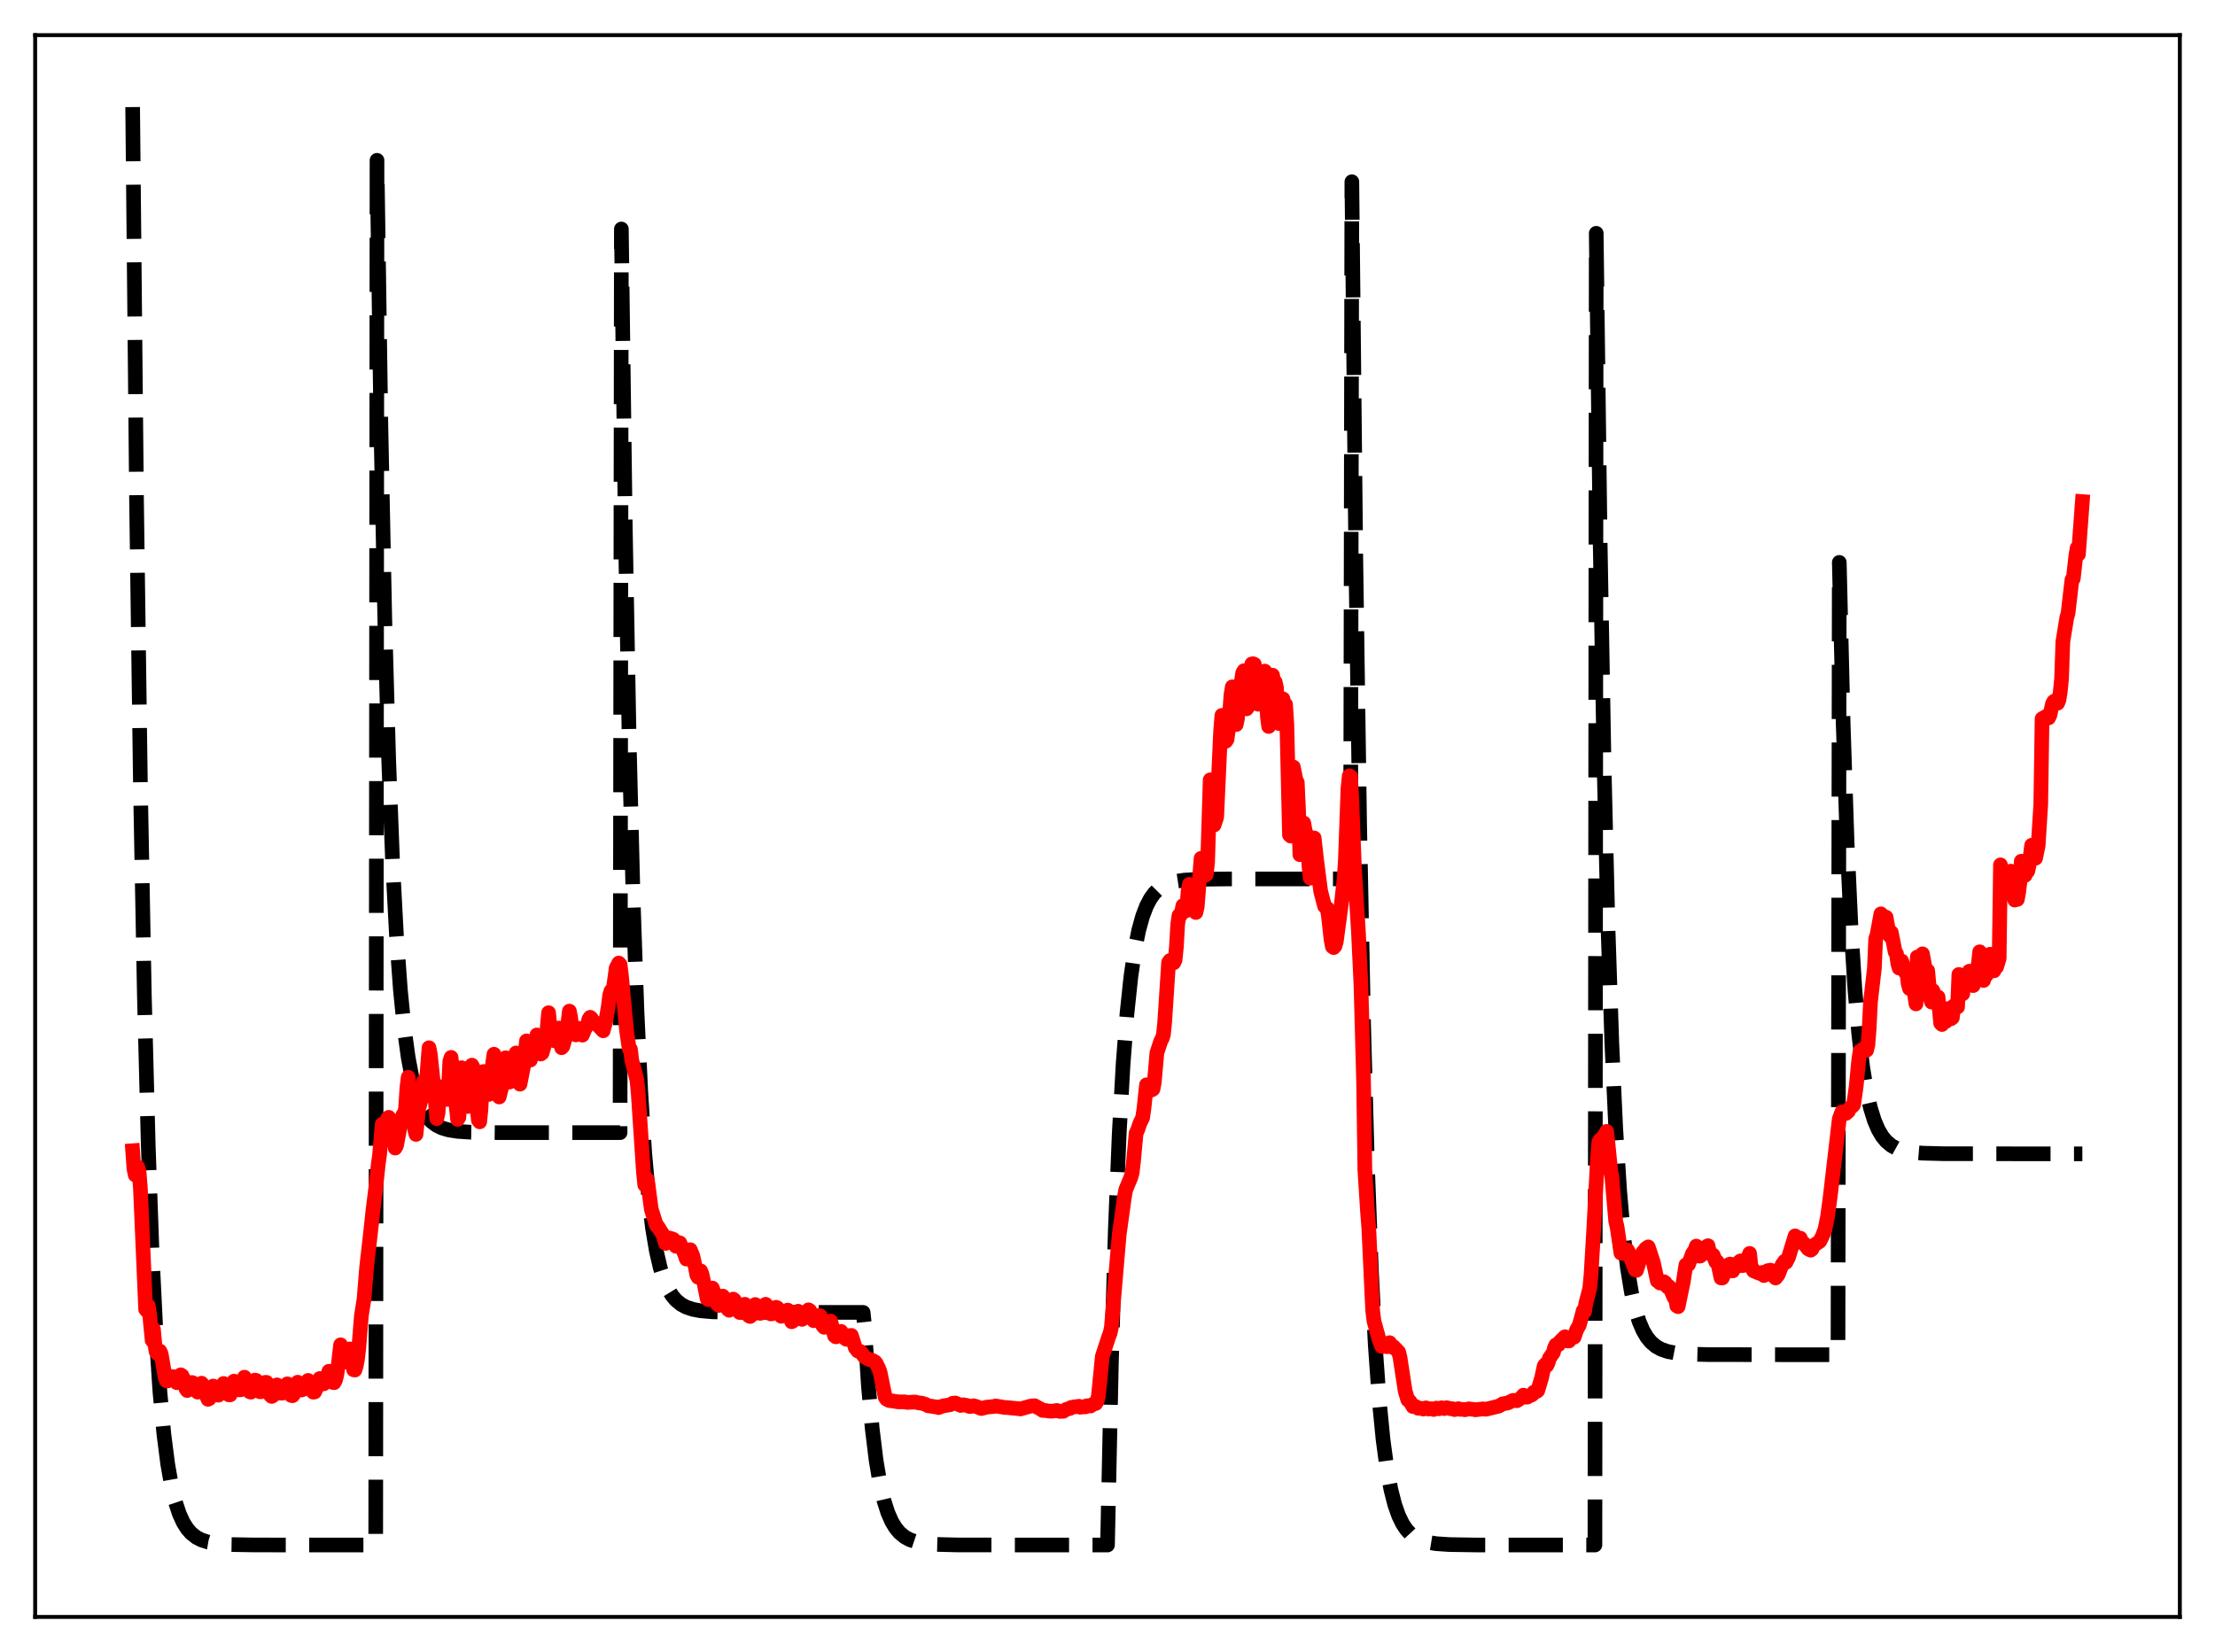 <?xml version="1.0" encoding="utf-8" standalone="no"?>
<!DOCTYPE svg PUBLIC "-//W3C//DTD SVG 1.1//EN"
  "http://www.w3.org/Graphics/SVG/1.1/DTD/svg11.dtd">
<svg xmlns:xlink="http://www.w3.org/1999/xlink" width="453.6pt" height="338.4pt" viewBox="0 0 453.6 338.4" xmlns="http://www.w3.org/2000/svg" version="1.1">
 <defs>
  <style type="text/css">*{stroke-linejoin: round; stroke-linecap: butt}</style>
 </defs>
 <g id="figure_1">
  <g id="patch_1">
   <path d="M 0 338.4 
L 453.6 338.4 
L 453.6 0 
L 0 0 
z
" style="fill: #ffffff"/>
  </g>
  <g id="axes_1">
   <g id="patch_2">
    <path d="M 7.2 331.2 
L 446.4 331.2 
L 446.4 7.2 
L 7.2 7.2 
z
" style="fill: #ffffff"/>
   </g>
   <g id="matplotlib.axis_1"/>
   <g id="matplotlib.axis_2"/>
   <g id="line2d_1">
    <path d="M 27.164 21.933 
L 27.962 102.589 
L 28.761 161.161 
L 29.559 203.693 
L 30.358 234.578 
L 31.156 257.005 
L 31.955 273.29 
L 32.753 285.116 
L 33.552 293.703 
L 34.351 299.938 
L 35.149 304.466 
L 35.948 307.754 
L 36.746 310.142 
L 37.545 311.876 
L 38.343 313.135 
L 39.142 314.049 
L 40.207 314.891 
L 41.271 315.44 
L 42.602 315.867 
L 44.465 316.186 
L 47.127 316.374 
L 52.185 316.46 
L 76.94 316.473 
L 77.206 32.838 
L 78.004 87.381 
L 78.803 126.987 
L 79.601 155.747 
L 80.4 176.631 
L 81.199 191.796 
L 81.997 202.808 
L 82.796 210.804 
L 83.594 216.611 
L 84.393 220.827 
L 85.191 223.889 
L 85.99 226.112 
L 86.788 227.727 
L 87.587 228.899 
L 88.385 229.75 
L 89.45 230.534 
L 90.515 231.046 
L 91.846 231.443 
L 93.709 231.74 
L 96.371 231.915 
L 101.695 231.997 
L 126.982 232.007 
L 127.248 46.908 
L 128.047 107.679 
L 128.845 151.81 
L 129.644 183.855 
L 130.442 207.124 
L 131.241 224.021 
L 132.039 236.291 
L 132.838 245.201 
L 133.636 251.67 
L 134.435 256.368 
L 135.233 259.78 
L 136.032 262.257 
L 136.831 264.056 
L 137.629 265.362 
L 138.428 266.311 
L 139.492 267.184 
L 140.557 267.754 
L 141.888 268.197 
L 143.485 268.494 
L 145.881 268.699 
L 150.14 268.803 
L 165.312 268.826 
L 176.758 268.826 
L 177.024 271.3 
L 177.823 283.671 
L 178.621 292.654 
L 179.42 299.176 
L 180.218 303.913 
L 181.017 307.353 
L 181.815 309.85 
L 182.614 311.664 
L 183.412 312.981 
L 184.211 313.937 
L 185.276 314.818 
L 186.34 315.393 
L 187.671 315.839 
L 189.268 316.139 
L 191.664 316.345 
L 195.923 316.45 
L 211.095 316.473 
L 226.8 316.473 
L 227.599 279.108 
L 228.397 251.975 
L 229.196 232.272 
L 229.994 217.965 
L 230.793 207.576 
L 231.591 200.033 
L 232.39 194.554 
L 233.188 190.577 
L 233.987 187.688 
L 234.785 185.591 
L 235.584 184.068 
L 236.383 182.962 
L 237.181 182.158 
L 238.246 181.419 
L 239.311 180.936 
L 240.641 180.561 
L 242.505 180.281 
L 245.433 180.107 
L 251.555 180.036 
L 276.576 180.029 
L 276.842 37.224 
L 277.641 113.697 
L 278.439 169.228 
L 279.238 209.551 
L 280.036 238.831 
L 280.835 260.093 
L 281.633 275.533 
L 282.432 286.745 
L 283.231 294.886 
L 284.029 300.797 
L 284.828 305.09 
L 285.626 308.207 
L 286.425 310.471 
L 287.223 312.114 
L 288.022 313.308 
L 288.82 314.175 
L 289.885 314.973 
L 290.95 315.494 
L 292.281 315.898 
L 294.144 316.201 
L 296.806 316.379 
L 302.129 316.462 
L 326.618 316.473 
L 326.884 47.784 
L 327.683 110.688 
L 328.481 156.367 
L 329.28 189.536 
L 330.079 213.622 
L 330.877 231.112 
L 331.676 243.813 
L 332.474 253.035 
L 333.273 259.731 
L 334.071 264.594 
L 334.87 268.125 
L 335.668 270.69 
L 336.467 272.552 
L 337.265 273.904 
L 338.064 274.885 
L 339.129 275.79 
L 340.193 276.38 
L 341.524 276.838 
L 343.121 277.146 
L 345.517 277.357 
L 349.776 277.465 
L 364.682 277.489 
L 376.394 277.489 
L 376.66 115.194 
L 377.459 148.37 
L 378.257 172.46 
L 379.056 189.954 
L 379.855 202.656 
L 380.653 211.881 
L 381.452 218.578 
L 382.25 223.442 
L 383.049 226.974 
L 383.847 229.539 
L 384.646 231.401 
L 385.444 232.753 
L 386.243 233.735 
L 387.308 234.64 
L 388.372 235.23 
L 389.703 235.688 
L 391.3 235.996 
L 393.696 236.208 
L 397.955 236.315 
L 412.861 236.339 
L 426.436 236.339 
L 426.436 236.339 
" clip-path="url(#p90e0054836)" style="fill: none; stroke-dasharray: 11.1,4.8; stroke-dashoffset: 0; stroke: #000000; stroke-width: 3"/>
   </g>
   <g id="line2d_2">
    <path d="M 27.164 235.707 
L 27.43 239.402 
L 27.696 240.678 
L 27.962 240.201 
L 28.228 239.074 
L 28.495 240.115 
L 28.761 243.583 
L 29.825 268.186 
L 30.092 268.512 
L 30.358 267.44 
L 30.624 269.084 
L 31.156 274.547 
L 31.423 272.241 
L 31.689 275.159 
L 31.955 276.829 
L 32.221 277.263 
L 32.753 276.757 
L 33.02 277.374 
L 33.818 282.135 
L 34.084 282.83 
L 34.351 282.864 
L 34.883 282.021 
L 35.149 281.948 
L 35.415 282.379 
L 35.681 281.997 
L 35.948 282.927 
L 36.214 283.226 
L 36.48 282.808 
L 37.012 281.608 
L 37.279 281.781 
L 37.545 282.335 
L 38.077 284.447 
L 38.343 284.833 
L 38.609 284.499 
L 39.142 283.195 
L 39.408 283.198 
L 39.674 283.603 
L 39.94 283.783 
L 40.207 284.704 
L 40.473 285.158 
L 40.739 284.888 
L 41.271 283.326 
L 41.537 283.654 
L 42.07 285.349 
L 42.602 286.626 
L 42.868 286.481 
L 43.667 283.912 
L 43.933 284.199 
L 44.199 285.078 
L 44.465 285.558 
L 44.732 285.779 
L 44.998 285.509 
L 45.796 283.381 
L 46.861 285.711 
L 47.127 285.719 
L 47.393 285.088 
L 47.926 282.902 
L 48.458 283.709 
L 48.991 284.697 
L 49.257 284.68 
L 49.523 284.119 
L 49.789 282.808 
L 50.055 282.094 
L 50.321 282.706 
L 50.854 284.589 
L 51.12 285.078 
L 51.386 285.161 
L 51.652 284.775 
L 52.185 282.701 
L 52.451 282.746 
L 52.717 284.093 
L 52.983 284.742 
L 53.249 285.087 
L 53.516 285.065 
L 53.782 284.729 
L 54.314 283.155 
L 54.58 283.157 
L 55.379 285.807 
L 55.645 286.035 
L 55.911 285.864 
L 56.71 283.669 
L 57.508 285.363 
L 57.775 285.376 
L 58.041 285.201 
L 58.839 283.455 
L 59.105 284.177 
L 59.372 285.24 
L 59.638 285.838 
L 59.904 285.889 
L 60.17 285.553 
L 60.969 283.122 
L 61.501 284.363 
L 61.767 284.715 
L 62.033 284.607 
L 62.3 284.282 
L 63.098 282.755 
L 63.364 283.183 
L 63.897 284.883 
L 64.163 285.165 
L 64.429 285.127 
L 64.961 283.977 
L 65.494 282.362 
L 65.76 282.784 
L 66.026 283.445 
L 66.292 283.457 
L 66.559 283.075 
L 66.825 282.476 
L 67.357 280.878 
L 67.623 281.324 
L 68.156 283.169 
L 68.422 283.219 
L 68.688 282.732 
L 68.954 281.704 
L 69.22 279.949 
L 69.753 275.463 
L 70.019 276.49 
L 70.285 278.842 
L 70.551 278.993 
L 71.616 276.307 
L 71.882 277.119 
L 72.415 280.581 
L 72.681 280.634 
L 72.947 279.781 
L 73.213 278.413 
L 73.479 276.046 
L 74.012 269.444 
L 74.544 266.127 
L 75.076 259.581 
L 75.875 252.573 
L 76.407 247.649 
L 76.94 243.358 
L 77.472 238.386 
L 77.738 236.477 
L 78.271 230.281 
L 78.537 230.743 
L 78.803 231.918 
L 79.069 230.962 
L 79.335 229.15 
L 79.601 228.867 
L 79.868 229.356 
L 80.134 229.465 
L 80.4 230.448 
L 80.932 235.161 
L 81.199 234.666 
L 82.263 229.011 
L 82.529 228.353 
L 82.796 228.382 
L 83.062 226.948 
L 83.328 222.786 
L 83.594 220.648 
L 84.659 228.003 
L 84.925 231.374 
L 85.191 232.367 
L 85.724 227.177 
L 86.256 225.155 
L 86.788 221.373 
L 87.055 221.969 
L 87.321 221.618 
L 87.853 214.611 
L 88.119 215.951 
L 89.184 225.993 
L 89.45 229.133 
L 89.716 227.926 
L 89.983 223.439 
L 90.249 222.615 
L 90.515 223.871 
L 90.781 223.38 
L 91.047 223.151 
L 91.313 224.483 
L 91.58 225.2 
L 91.846 222.944 
L 92.112 217.418 
L 92.378 216.585 
L 93.709 229.29 
L 93.975 228.885 
L 94.508 218.701 
L 94.774 218.808 
L 95.04 220.205 
L 95.839 226.646 
L 96.105 225.932 
L 96.637 218.183 
L 96.903 218.708 
L 97.968 229.445 
L 98.234 229.787 
L 98.5 227.134 
L 98.767 221.536 
L 99.033 219.476 
L 99.299 220.726 
L 99.831 224.189 
L 100.097 224.175 
L 100.364 222.972 
L 100.63 220.93 
L 100.896 217.741 
L 101.162 215.937 
L 101.428 217.709 
L 101.961 223.629 
L 102.227 224.704 
L 102.759 222.608 
L 103.292 217.059 
L 103.558 216.665 
L 104.09 220.802 
L 104.356 221.639 
L 104.889 219.71 
L 105.155 219.052 
L 105.421 216.628 
L 105.687 215.681 
L 106.22 221.034 
L 106.486 222.075 
L 107.284 218.036 
L 107.817 213.209 
L 108.083 214.493 
L 108.349 216.813 
L 108.615 217.137 
L 109.148 214.948 
L 109.414 214.582 
L 109.68 213.749 
L 109.946 211.996 
L 110.212 212.335 
L 110.745 215.9 
L 111.011 215.699 
L 111.543 213.878 
L 111.809 213.283 
L 112.342 207.438 
L 112.874 212.743 
L 113.14 213.077 
L 113.939 213.279 
L 114.471 210.58 
L 115.004 214.61 
L 115.27 214.321 
L 116.068 211.523 
L 116.601 207.109 
L 116.867 208.455 
L 117.133 210.703 
L 117.665 211.874 
L 117.932 211.983 
L 118.464 211.1 
L 118.73 210.634 
L 118.996 210.904 
L 119.263 212.031 
L 119.795 210.745 
L 120.327 209.955 
L 120.593 208.77 
L 120.86 208.37 
L 121.126 208.631 
L 121.392 209.598 
L 121.924 209.478 
L 122.457 210.015 
L 123.521 211.143 
L 124.054 209.152 
L 124.586 206.055 
L 124.852 203.852 
L 125.119 202.973 
L 125.385 203.36 
L 125.651 202.181 
L 126.183 198.284 
L 126.716 197.266 
L 126.982 197.543 
L 127.248 199.672 
L 128.313 211.103 
L 128.845 214.808 
L 129.111 214.936 
L 129.377 217.186 
L 130.442 221.268 
L 130.708 224.133 
L 131.773 240.16 
L 132.039 242.718 
L 132.572 241.607 
L 133.37 247.68 
L 134.435 251.055 
L 134.701 251.209 
L 135.766 252.917 
L 136.298 254.701 
L 136.564 254.4 
L 136.831 253.739 
L 137.097 253.588 
L 137.895 253.851 
L 138.428 255.284 
L 138.694 255.064 
L 138.96 254.503 
L 139.226 254.583 
L 140.291 257.08 
L 140.557 257.9 
L 140.823 257.399 
L 141.089 256.29 
L 141.356 255.981 
L 141.888 257.269 
L 142.42 259.666 
L 142.687 261.137 
L 142.953 261.615 
L 143.219 260.753 
L 143.485 260.323 
L 143.751 260.973 
L 144.284 263.353 
L 144.816 266.034 
L 145.082 266.21 
L 145.615 263.92 
L 145.881 263.836 
L 146.413 265.286 
L 146.945 267.174 
L 147.212 267.399 
L 147.478 266.885 
L 147.744 265.817 
L 148.01 265.479 
L 148.276 265.955 
L 149.075 268.183 
L 149.341 268.39 
L 149.607 267.994 
L 150.14 266.097 
L 150.406 266.31 
L 151.471 268.848 
L 151.737 268.727 
L 152.269 267.231 
L 152.535 267.157 
L 153.334 269.507 
L 153.6 269.661 
L 153.866 269.444 
L 154.132 268.764 
L 154.399 267.661 
L 154.665 267.21 
L 154.931 267.687 
L 155.463 268.988 
L 155.729 269.014 
L 155.996 268.833 
L 156.262 268.449 
L 156.794 267.161 
L 157.06 267.464 
L 157.593 268.867 
L 157.859 269.144 
L 158.125 269.098 
L 158.391 268.88 
L 158.657 268.489 
L 158.924 267.778 
L 159.19 267.887 
L 159.722 269.323 
L 159.988 269.623 
L 160.787 269.121 
L 161.053 268.46 
L 161.319 268.351 
L 162.118 270.746 
L 162.384 270.596 
L 162.916 269.801 
L 163.449 268.583 
L 163.715 269.029 
L 163.981 269.978 
L 164.247 270.25 
L 164.513 270.068 
L 165.312 268.931 
L 165.578 268.295 
L 165.844 268.473 
L 166.377 270.208 
L 166.643 270.526 
L 167.175 270.325 
L 167.441 270.077 
L 167.708 269.446 
L 167.974 269.529 
L 168.506 271.563 
L 168.772 271.874 
L 169.305 271.784 
L 169.571 271.535 
L 170.103 270.597 
L 170.902 273.625 
L 171.168 273.831 
L 171.434 273.707 
L 172.233 272.713 
L 172.765 273.907 
L 173.297 274.326 
L 173.564 274.31 
L 174.096 273.554 
L 174.362 273.548 
L 175.161 276.093 
L 175.693 276.751 
L 176.225 276.848 
L 177.024 277.919 
L 177.823 278.409 
L 178.621 278.626 
L 179.153 278.928 
L 179.42 279.225 
L 179.952 280.331 
L 180.218 281.044 
L 181.283 286.203 
L 181.549 286.593 
L 182.081 286.873 
L 183.146 287.021 
L 183.945 287.148 
L 185.276 287.142 
L 185.808 287.267 
L 187.405 287.174 
L 188.204 287.374 
L 188.736 287.396 
L 189.268 287.58 
L 189.535 287.643 
L 190.067 287.958 
L 190.865 288.049 
L 191.398 288.156 
L 191.93 288.204 
L 192.196 288.329 
L 192.729 288.11 
L 193.261 287.958 
L 194.592 287.733 
L 195.124 287.433 
L 195.657 287.386 
L 196.189 287.618 
L 196.721 287.878 
L 197.254 287.747 
L 198.052 287.894 
L 198.585 288.112 
L 199.117 288.035 
L 199.383 287.945 
L 199.916 288.103 
L 200.98 288.521 
L 201.513 288.367 
L 202.045 288.232 
L 203.642 288.083 
L 203.908 287.987 
L 205.772 288.304 
L 206.304 288.316 
L 208.7 288.558 
L 208.966 288.597 
L 211.095 288.01 
L 211.894 287.941 
L 212.692 288.408 
L 212.959 288.525 
L 213.491 288.897 
L 214.289 288.938 
L 214.822 289.048 
L 215.354 289.055 
L 215.887 289.005 
L 216.419 288.904 
L 216.951 289.098 
L 217.484 289.087 
L 217.75 289.08 
L 218.282 288.725 
L 218.815 288.547 
L 219.081 288.515 
L 219.347 288.289 
L 220.944 288.047 
L 221.21 288.251 
L 221.743 288.17 
L 222.275 288.178 
L 222.541 287.957 
L 223.073 287.914 
L 223.34 287.993 
L 223.872 287.602 
L 224.404 287.483 
L 224.671 287.001 
L 224.937 285.934 
L 225.735 277.843 
L 227.066 273.768 
L 227.332 273.104 
L 227.599 271.858 
L 228.131 265.411 
L 229.196 252.88 
L 230.26 245.218 
L 230.527 243.717 
L 231.591 241.148 
L 231.857 240.203 
L 232.124 237.928 
L 232.656 232.115 
L 232.922 231.585 
L 233.455 230.058 
L 233.987 228.977 
L 234.253 227.152 
L 234.785 222.202 
L 235.318 222.635 
L 235.584 223.186 
L 235.85 223.264 
L 236.116 223.091 
L 236.383 221.691 
L 236.915 215.66 
L 237.713 213.229 
L 237.98 212.773 
L 238.246 211.968 
L 238.512 209.356 
L 239.311 197.132 
L 239.577 196.757 
L 240.109 196.998 
L 240.375 197.209 
L 240.641 196.637 
L 240.908 193.984 
L 241.174 189.334 
L 241.44 187.525 
L 241.706 187.533 
L 241.972 186.784 
L 242.239 185.503 
L 242.505 186.247 
L 242.771 186.61 
L 243.037 186.278 
L 243.303 182.521 
L 243.569 181.142 
L 243.836 183.884 
L 244.102 185.174 
L 244.368 185.363 
L 244.634 186.424 
L 244.9 186.914 
L 245.167 185.79 
L 245.965 175.806 
L 246.231 176.044 
L 246.764 179.318 
L 247.03 179.141 
L 247.296 176.625 
L 247.828 159.742 
L 248.095 159.746 
L 248.361 166.114 
L 248.627 168.996 
L 249.159 167.415 
L 249.958 149.822 
L 250.224 146.532 
L 250.49 147.663 
L 251.023 151.842 
L 251.289 151.439 
L 251.555 149.324 
L 252.087 142.32 
L 252.353 140.687 
L 252.62 143.29 
L 252.886 147.125 
L 253.152 148.422 
L 253.418 147.197 
L 253.684 142.788 
L 253.951 140.392 
L 254.217 139.567 
L 254.483 137.838 
L 254.749 137.383 
L 255.281 145.191 
L 255.548 144.826 
L 256.346 136.007 
L 256.612 135.956 
L 256.879 136.068 
L 257.677 144.26 
L 258.209 138.547 
L 258.476 138.264 
L 258.742 138.705 
L 259.008 137.467 
L 259.274 140.088 
L 259.54 146.732 
L 259.807 148.812 
L 260.339 139.506 
L 260.605 138.304 
L 260.871 140.021 
L 261.137 139.68 
L 261.404 140.88 
L 261.67 145.574 
L 261.936 148.213 
L 262.202 144.743 
L 262.735 143.157 
L 263.001 145.181 
L 263.267 144.297 
L 263.533 148.429 
L 264.065 171.013 
L 264.332 171.263 
L 264.598 162.009 
L 264.864 157.117 
L 265.396 159.778 
L 265.663 160.246 
L 265.929 166.061 
L 266.195 175.07 
L 266.461 174.72 
L 266.993 168.572 
L 267.26 170.069 
L 267.526 170.877 
L 267.792 172.041 
L 268.058 177.457 
L 268.324 179.877 
L 268.591 179.496 
L 269.123 171.641 
L 269.655 176.402 
L 270.454 182.556 
L 271.252 185.622 
L 271.785 186.023 
L 272.051 187.685 
L 272.583 192.52 
L 272.849 193.896 
L 273.116 194.095 
L 273.382 193.804 
L 273.648 192.888 
L 274.713 184.945 
L 275.245 180.145 
L 275.511 176.151 
L 276.044 161.488 
L 276.31 158.908 
L 276.576 159.048 
L 276.842 163.92 
L 277.375 177.946 
L 278.173 190.623 
L 278.705 201.827 
L 279.238 221.45 
L 279.504 239.681 
L 280.036 248.082 
L 280.303 251.484 
L 281.101 268.413 
L 281.367 270.582 
L 282.432 274.456 
L 282.964 275.797 
L 283.231 275.823 
L 283.497 275.689 
L 284.029 275.853 
L 284.295 275.236 
L 284.561 275.024 
L 285.094 275.949 
L 285.36 275.828 
L 286.425 276.937 
L 286.691 277.988 
L 287.756 284.926 
L 288.288 286.732 
L 288.554 286.862 
L 288.82 287.19 
L 289.353 288.11 
L 289.885 288.091 
L 290.417 288.467 
L 290.95 288.455 
L 291.482 288.623 
L 292.015 288.378 
L 292.547 288.615 
L 293.079 288.544 
L 293.612 288.707 
L 294.144 288.426 
L 294.676 288.572 
L 295.209 288.361 
L 295.741 288.532 
L 296.273 288.344 
L 297.072 288.559 
L 297.338 288.533 
L 297.871 288.731 
L 298.669 288.545 
L 298.935 288.672 
L 299.734 288.699 
L 300 288.764 
L 300.799 288.576 
L 301.331 288.66 
L 301.863 288.683 
L 302.129 288.778 
L 303.727 288.582 
L 304.259 288.669 
L 306.921 288.03 
L 307.453 287.719 
L 307.719 287.551 
L 308.784 287.376 
L 309.849 286.841 
L 310.647 286.918 
L 311.446 286.373 
L 311.978 285.774 
L 312.244 285.884 
L 312.511 286.174 
L 312.777 286.178 
L 313.043 285.954 
L 313.575 285.796 
L 313.841 285.607 
L 314.108 285.168 
L 314.374 285.04 
L 314.64 285.045 
L 314.906 284.847 
L 315.705 282.188 
L 316.237 279.77 
L 316.503 279.441 
L 316.769 279.702 
L 317.036 279.13 
L 317.302 278.196 
L 317.834 277.437 
L 318.1 277.071 
L 318.367 275.998 
L 318.633 275.475 
L 319.165 275.429 
L 319.431 274.852 
L 320.496 273.81 
L 320.762 274.129 
L 321.028 274.68 
L 321.295 274.682 
L 321.561 274.187 
L 321.827 274.001 
L 322.359 273.904 
L 322.892 272.355 
L 323.424 271.423 
L 324.223 268.461 
L 324.489 268.671 
L 324.755 266.961 
L 325.553 263.914 
L 325.82 261.135 
L 326.352 252.217 
L 327.151 237.05 
L 327.417 233.92 
L 327.683 233.485 
L 327.949 233.275 
L 328.215 233.811 
L 328.481 232.604 
L 328.748 232.392 
L 329.014 231.74 
L 329.28 234.087 
L 329.812 239.49 
L 330.079 241.055 
L 330.877 250.168 
L 331.143 251.244 
L 331.942 256.676 
L 332.474 256.769 
L 332.74 256.723 
L 333.007 256.82 
L 333.273 256.039 
L 333.539 256.539 
L 334.337 258.686 
L 334.87 260.11 
L 335.136 260.214 
L 335.935 257.647 
L 336.467 256.445 
L 336.733 256.474 
L 336.999 255.781 
L 337.532 255.408 
L 338.596 258.633 
L 339.395 262.376 
L 339.661 262.525 
L 339.927 262.805 
L 340.193 262.83 
L 340.46 262.525 
L 340.726 262.535 
L 340.992 262.723 
L 341.258 263.352 
L 341.524 263.631 
L 341.791 263.538 
L 342.057 263.961 
L 342.589 265.258 
L 342.855 265.821 
L 343.121 265.728 
L 343.388 267.489 
L 343.654 267.653 
L 344.719 262.509 
L 345.251 259.079 
L 345.783 259.005 
L 346.582 256.802 
L 347.114 256.036 
L 347.38 255.244 
L 347.647 255.907 
L 347.913 257.288 
L 348.179 257.29 
L 348.711 256.238 
L 348.977 256.369 
L 349.244 255.948 
L 349.51 255.313 
L 349.776 255.158 
L 350.042 256.346 
L 350.308 256.896 
L 350.575 256.909 
L 350.841 257.103 
L 351.373 258.477 
L 351.639 258.414 
L 351.905 259.301 
L 352.438 261.769 
L 352.704 261.779 
L 353.769 259.358 
L 354.035 259.036 
L 354.301 258.919 
L 354.567 260.246 
L 354.833 260.33 
L 355.366 259.197 
L 355.632 259.45 
L 356.164 258.466 
L 356.431 258.273 
L 356.697 259.239 
L 356.963 259.221 
L 358.028 257.46 
L 358.294 256.74 
L 358.56 259.282 
L 359.092 260.313 
L 359.891 260.653 
L 360.423 260.854 
L 360.956 260.628 
L 361.222 261.273 
L 361.488 261.105 
L 362.02 260.269 
L 362.287 260.277 
L 362.553 260.165 
L 362.819 260.272 
L 363.085 260.704 
L 363.351 261.504 
L 363.617 261.779 
L 364.15 261.097 
L 364.948 259.051 
L 365.481 258.324 
L 365.747 258.562 
L 366.279 257.507 
L 367.61 253.151 
L 367.876 253.704 
L 368.675 253.606 
L 368.941 254.358 
L 369.207 254.666 
L 369.473 254.731 
L 370.272 255.811 
L 370.804 256.08 
L 371.071 255.868 
L 371.337 255.189 
L 372.668 254.257 
L 373.2 253.214 
L 373.732 251.818 
L 374.265 249.128 
L 374.797 245.171 
L 376.66 229.183 
L 377.193 227.769 
L 377.459 227.863 
L 377.725 227.794 
L 377.991 228.091 
L 378.524 227.632 
L 378.79 226.989 
L 379.322 226.605 
L 379.588 226.303 
L 380.121 222.53 
L 380.653 217.016 
L 380.919 215.305 
L 381.185 215.536 
L 381.452 214.918 
L 381.718 214.942 
L 381.984 214.578 
L 382.25 215.126 
L 382.516 214.048 
L 382.783 210.602 
L 383.049 205.232 
L 383.847 198.329 
L 384.113 192.278 
L 384.38 191.544 
L 385.178 187.186 
L 385.977 188.005 
L 386.243 187.871 
L 386.775 190.823 
L 387.041 191.74 
L 387.308 190.992 
L 388.106 195.025 
L 388.372 195.344 
L 388.639 197.339 
L 388.905 198.287 
L 389.171 198.159 
L 389.437 196.847 
L 389.969 198.625 
L 390.236 199.249 
L 390.502 199.173 
L 390.768 201.522 
L 391.034 202.478 
L 391.3 202.36 
L 391.567 201.736 
L 392.099 203.889 
L 392.365 205.635 
L 392.631 196.024 
L 393.164 197.492 
L 393.43 197.248 
L 393.696 195.385 
L 394.495 199.645 
L 394.761 198.822 
L 395.293 204.527 
L 395.559 205.262 
L 395.825 202.9 
L 396.624 205.298 
L 396.89 204.22 
L 397.423 209.594 
L 397.689 209.856 
L 397.955 208.142 
L 398.221 209.256 
L 398.487 209.231 
L 398.753 208.701 
L 399.02 206.576 
L 399.286 208.016 
L 399.552 208.67 
L 399.818 208.459 
L 400.084 206.058 
L 400.351 206.497 
L 400.883 206.277 
L 401.149 199.601 
L 401.681 202.966 
L 401.948 203.566 
L 402.214 201.407 
L 402.48 201.821 
L 402.746 201.951 
L 403.012 201.369 
L 403.279 198.938 
L 403.811 201.349 
L 404.077 201.885 
L 404.343 199.32 
L 404.609 199.107 
L 405.142 197.471 
L 405.408 194.962 
L 405.94 200.133 
L 406.207 200.829 
L 406.473 198.999 
L 406.739 199.817 
L 407.005 199.258 
L 407.271 198.016 
L 407.537 195.454 
L 407.804 197.271 
L 408.336 198.862 
L 408.602 197.431 
L 408.868 198.082 
L 409.401 196.345 
L 409.667 177.156 
L 410.199 179.597 
L 410.465 179.714 
L 410.732 178.457 
L 410.998 179.466 
L 411.264 179.881 
L 411.53 179.612 
L 411.796 178.441 
L 412.329 183.186 
L 412.595 184.366 
L 412.861 184.122 
L 413.127 184.234 
L 413.393 182.753 
L 413.66 180.614 
L 413.926 176.409 
L 414.458 179.184 
L 414.724 179.297 
L 414.991 177.855 
L 415.257 178.468 
L 415.523 177.231 
L 416.055 173.133 
L 416.588 174.931 
L 416.854 175.797 
L 417.386 173.222 
L 417.919 164.774 
L 418.185 147.218 
L 419.249 146.612 
L 419.516 147.057 
L 419.782 146.521 
L 420.314 144.166 
L 420.58 143.688 
L 420.847 143.534 
L 421.113 143.615 
L 421.379 144.035 
L 421.645 143.386 
L 421.911 141.69 
L 422.177 139.038 
L 422.444 131.439 
L 423.242 126.547 
L 423.508 125.595 
L 424.307 118.718 
L 424.573 118.565 
L 425.105 113.816 
L 425.372 112.234 
L 425.638 113.537 
L 426.436 102.745 
L 426.436 102.745 
" clip-path="url(#p90e0054836)" style="fill: none; stroke: #ff0000; stroke-width: 3; stroke-linecap: square"/>
   </g>
   <g id="patch_3">
    <path d="M 7.2 331.2 
L 7.2 7.2 
" style="fill: none; stroke: #000000; stroke-width: 0.8; stroke-linejoin: miter; stroke-linecap: square"/>
   </g>
   <g id="patch_4">
    <path d="M 446.4 331.2 
L 446.4 7.2 
" style="fill: none; stroke: #000000; stroke-width: 0.8; stroke-linejoin: miter; stroke-linecap: square"/>
   </g>
   <g id="patch_5">
    <path d="M 7.2 331.2 
L 446.4 331.2 
" style="fill: none; stroke: #000000; stroke-width: 0.8; stroke-linejoin: miter; stroke-linecap: square"/>
   </g>
   <g id="patch_6">
    <path d="M 7.2 7.2 
L 446.4 7.2 
" style="fill: none; stroke: #000000; stroke-width: 0.8; stroke-linejoin: miter; stroke-linecap: square"/>
   </g>
  </g>
 </g>
 <defs>
  <clipPath id="p90e0054836">
   <rect x="7.2" y="7.2" width="439.2" height="324"/>
  </clipPath>
 </defs>
</svg>

